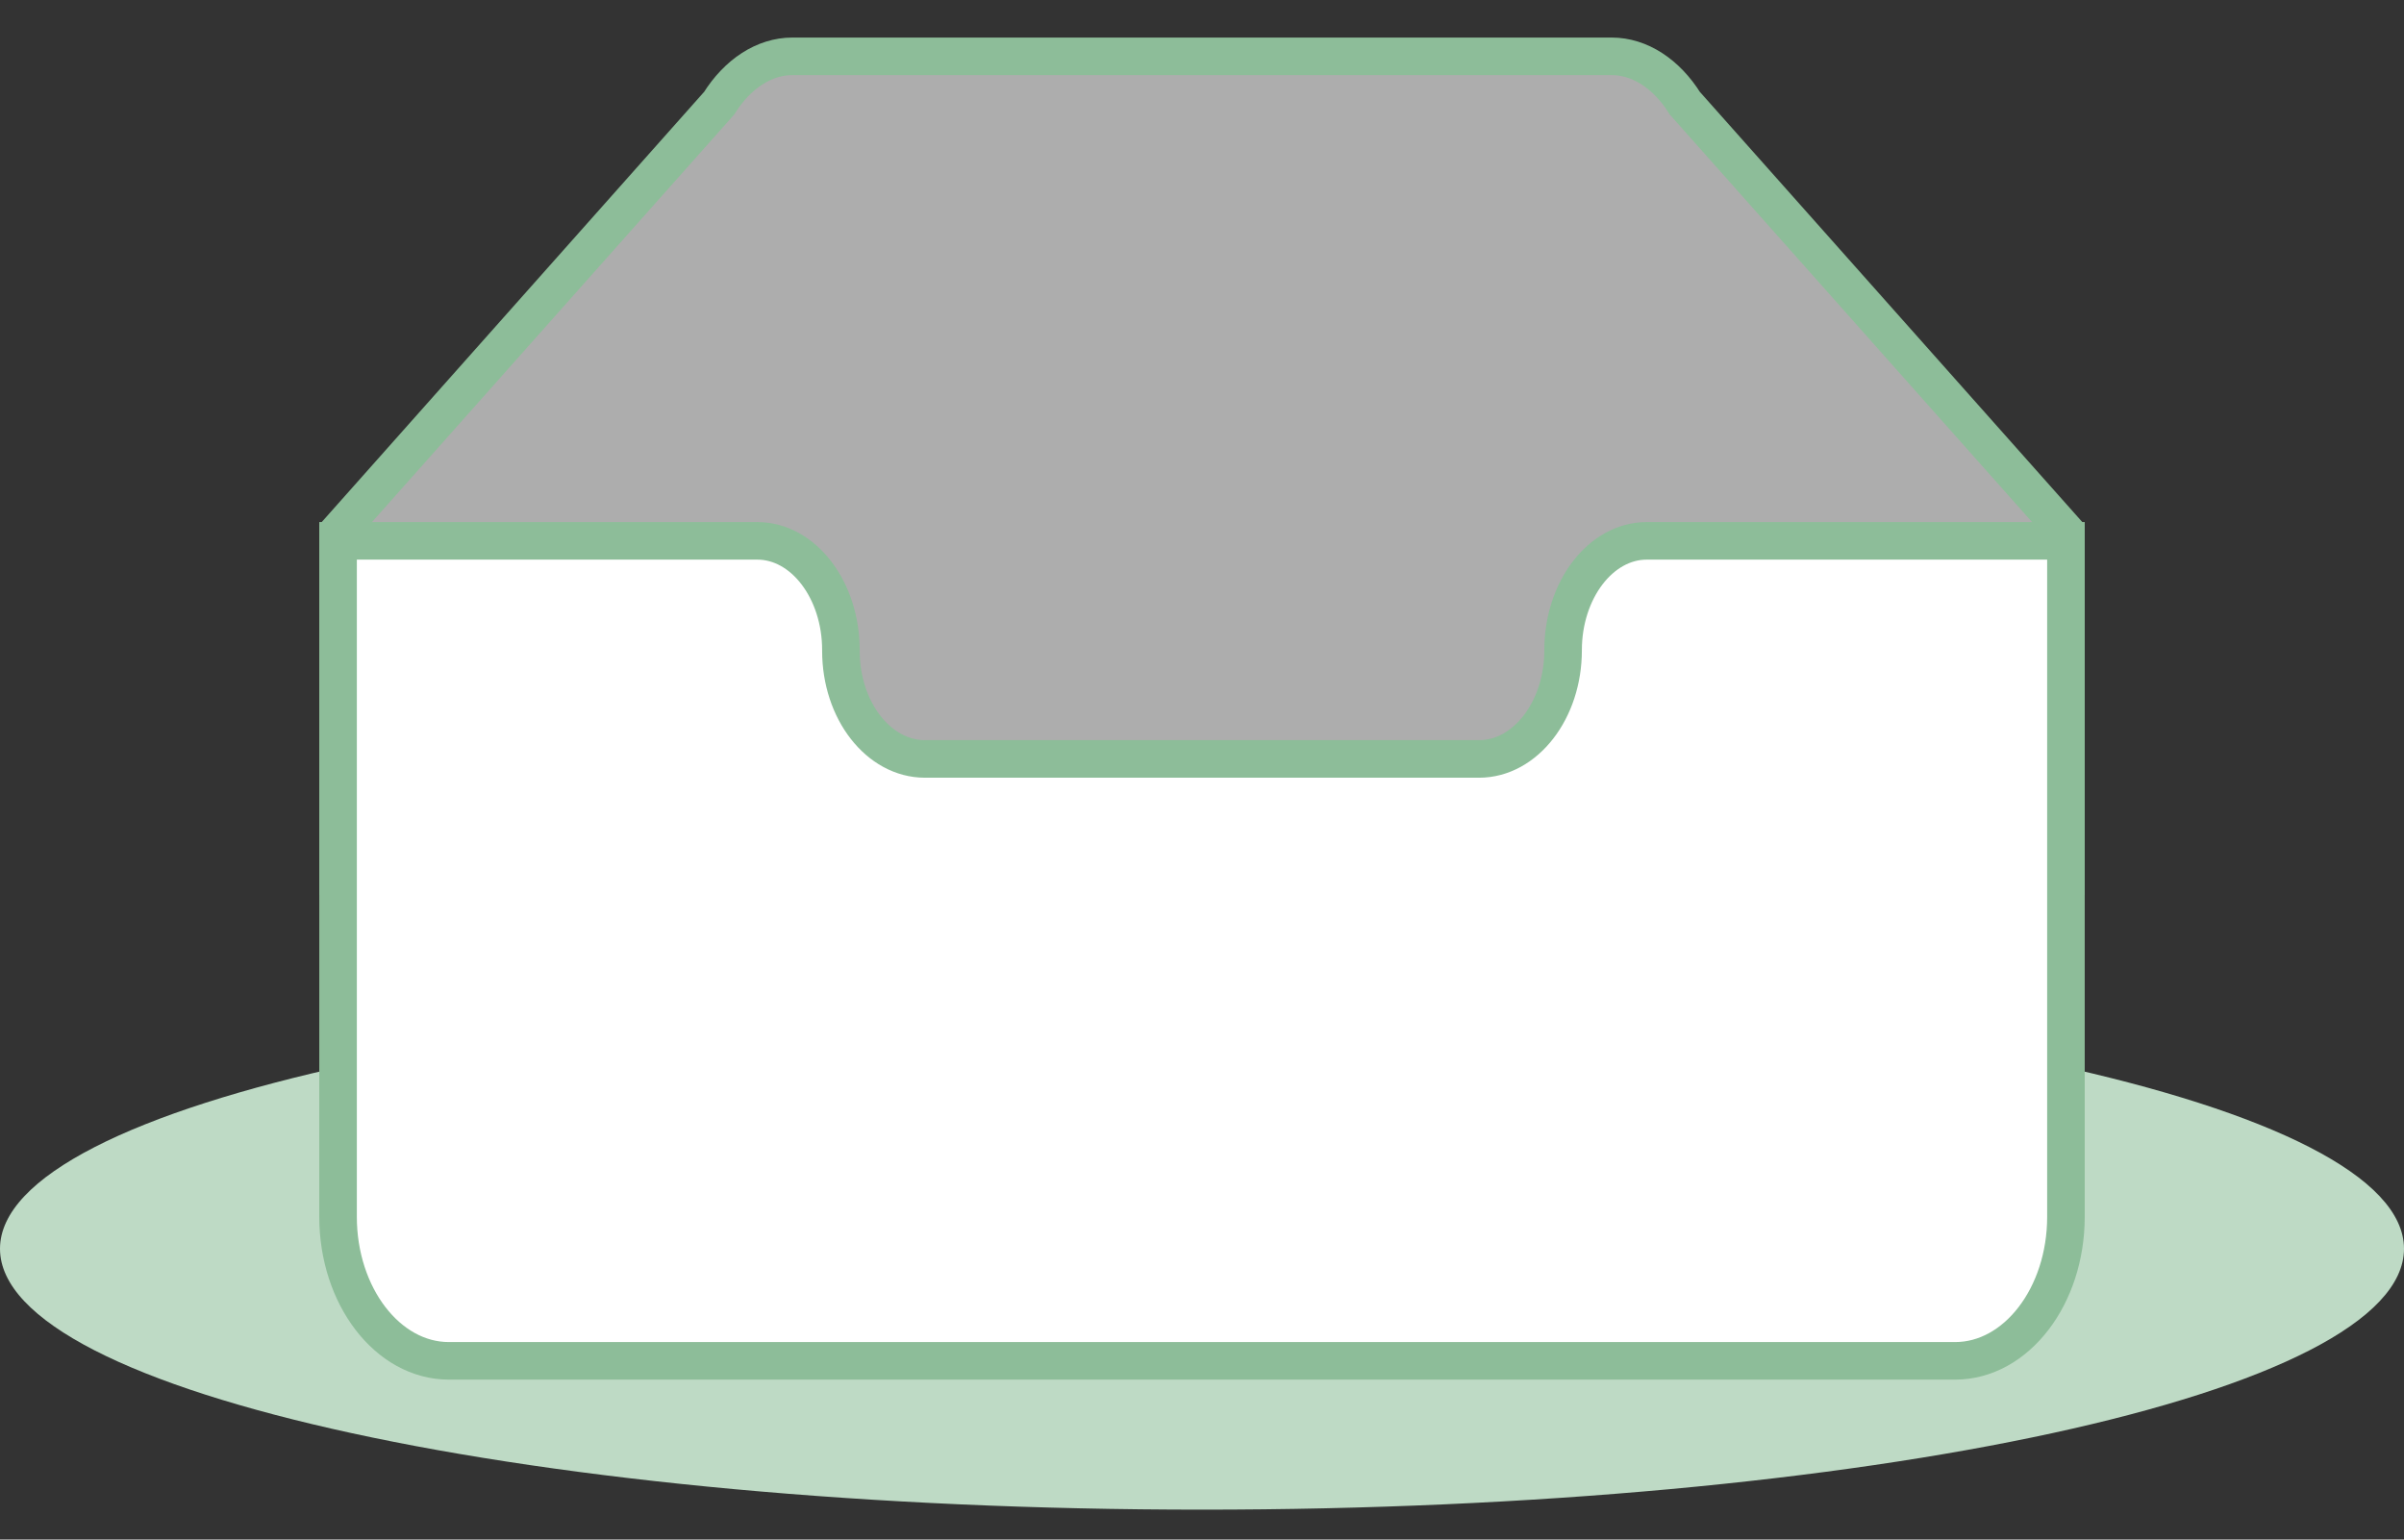<svg width="64" height="41" viewBox="0 0 64 41" fill="none" xmlns="http://www.w3.org/2000/svg">
<rect x="0" y="0" width="64" height="41" fill="#333333" stroke="none"/>
<g id=".components/empty-img-simple" clip-path="url(#clip0_1546_184258)">
<path id="Vector" d="M32 40.203C49.673 40.203 64 37.092 64 33.255C64 29.417 49.673 26.307 32 26.307C14.327 26.307 0 29.417 0 33.255C0 37.092 14.327 40.203 32 40.203Z" fill="#BEDAC5"/>
<g id="Group">
<path id="Vector_2" d="M55 14.165L44.854 2.749C44.367 1.97 43.656 1.5 42.907 1.5H21.093C20.344 1.5 19.633 1.97 19.146 2.748L9 14.166V23.337H55V14.165Z" fill="white" fill-opacity="0.6" stroke="#8DBD99"/>
<path id="Vector_3" d="M41.613 17.313C41.613 15.72 42.607 14.404 43.84 14.403H55V32.406C55 34.513 53.68 36.24 52.05 36.24H11.95C10.32 36.24 9 34.512 9 32.406V14.403H20.16C21.393 14.403 22.387 15.716 22.387 17.31V17.331C22.387 18.924 23.392 20.211 24.624 20.211H39.376C40.608 20.211 41.613 18.913 41.613 17.32V17.313Z" fill="white" stroke="#8DBD99"/>
</g>
</g>
<defs>
<clipPath id="clip0_1546_184258">
<rect width="64" height="40" fill="white" transform="translate(0 0.5)"/>
</clipPath>
</defs>
</svg>
